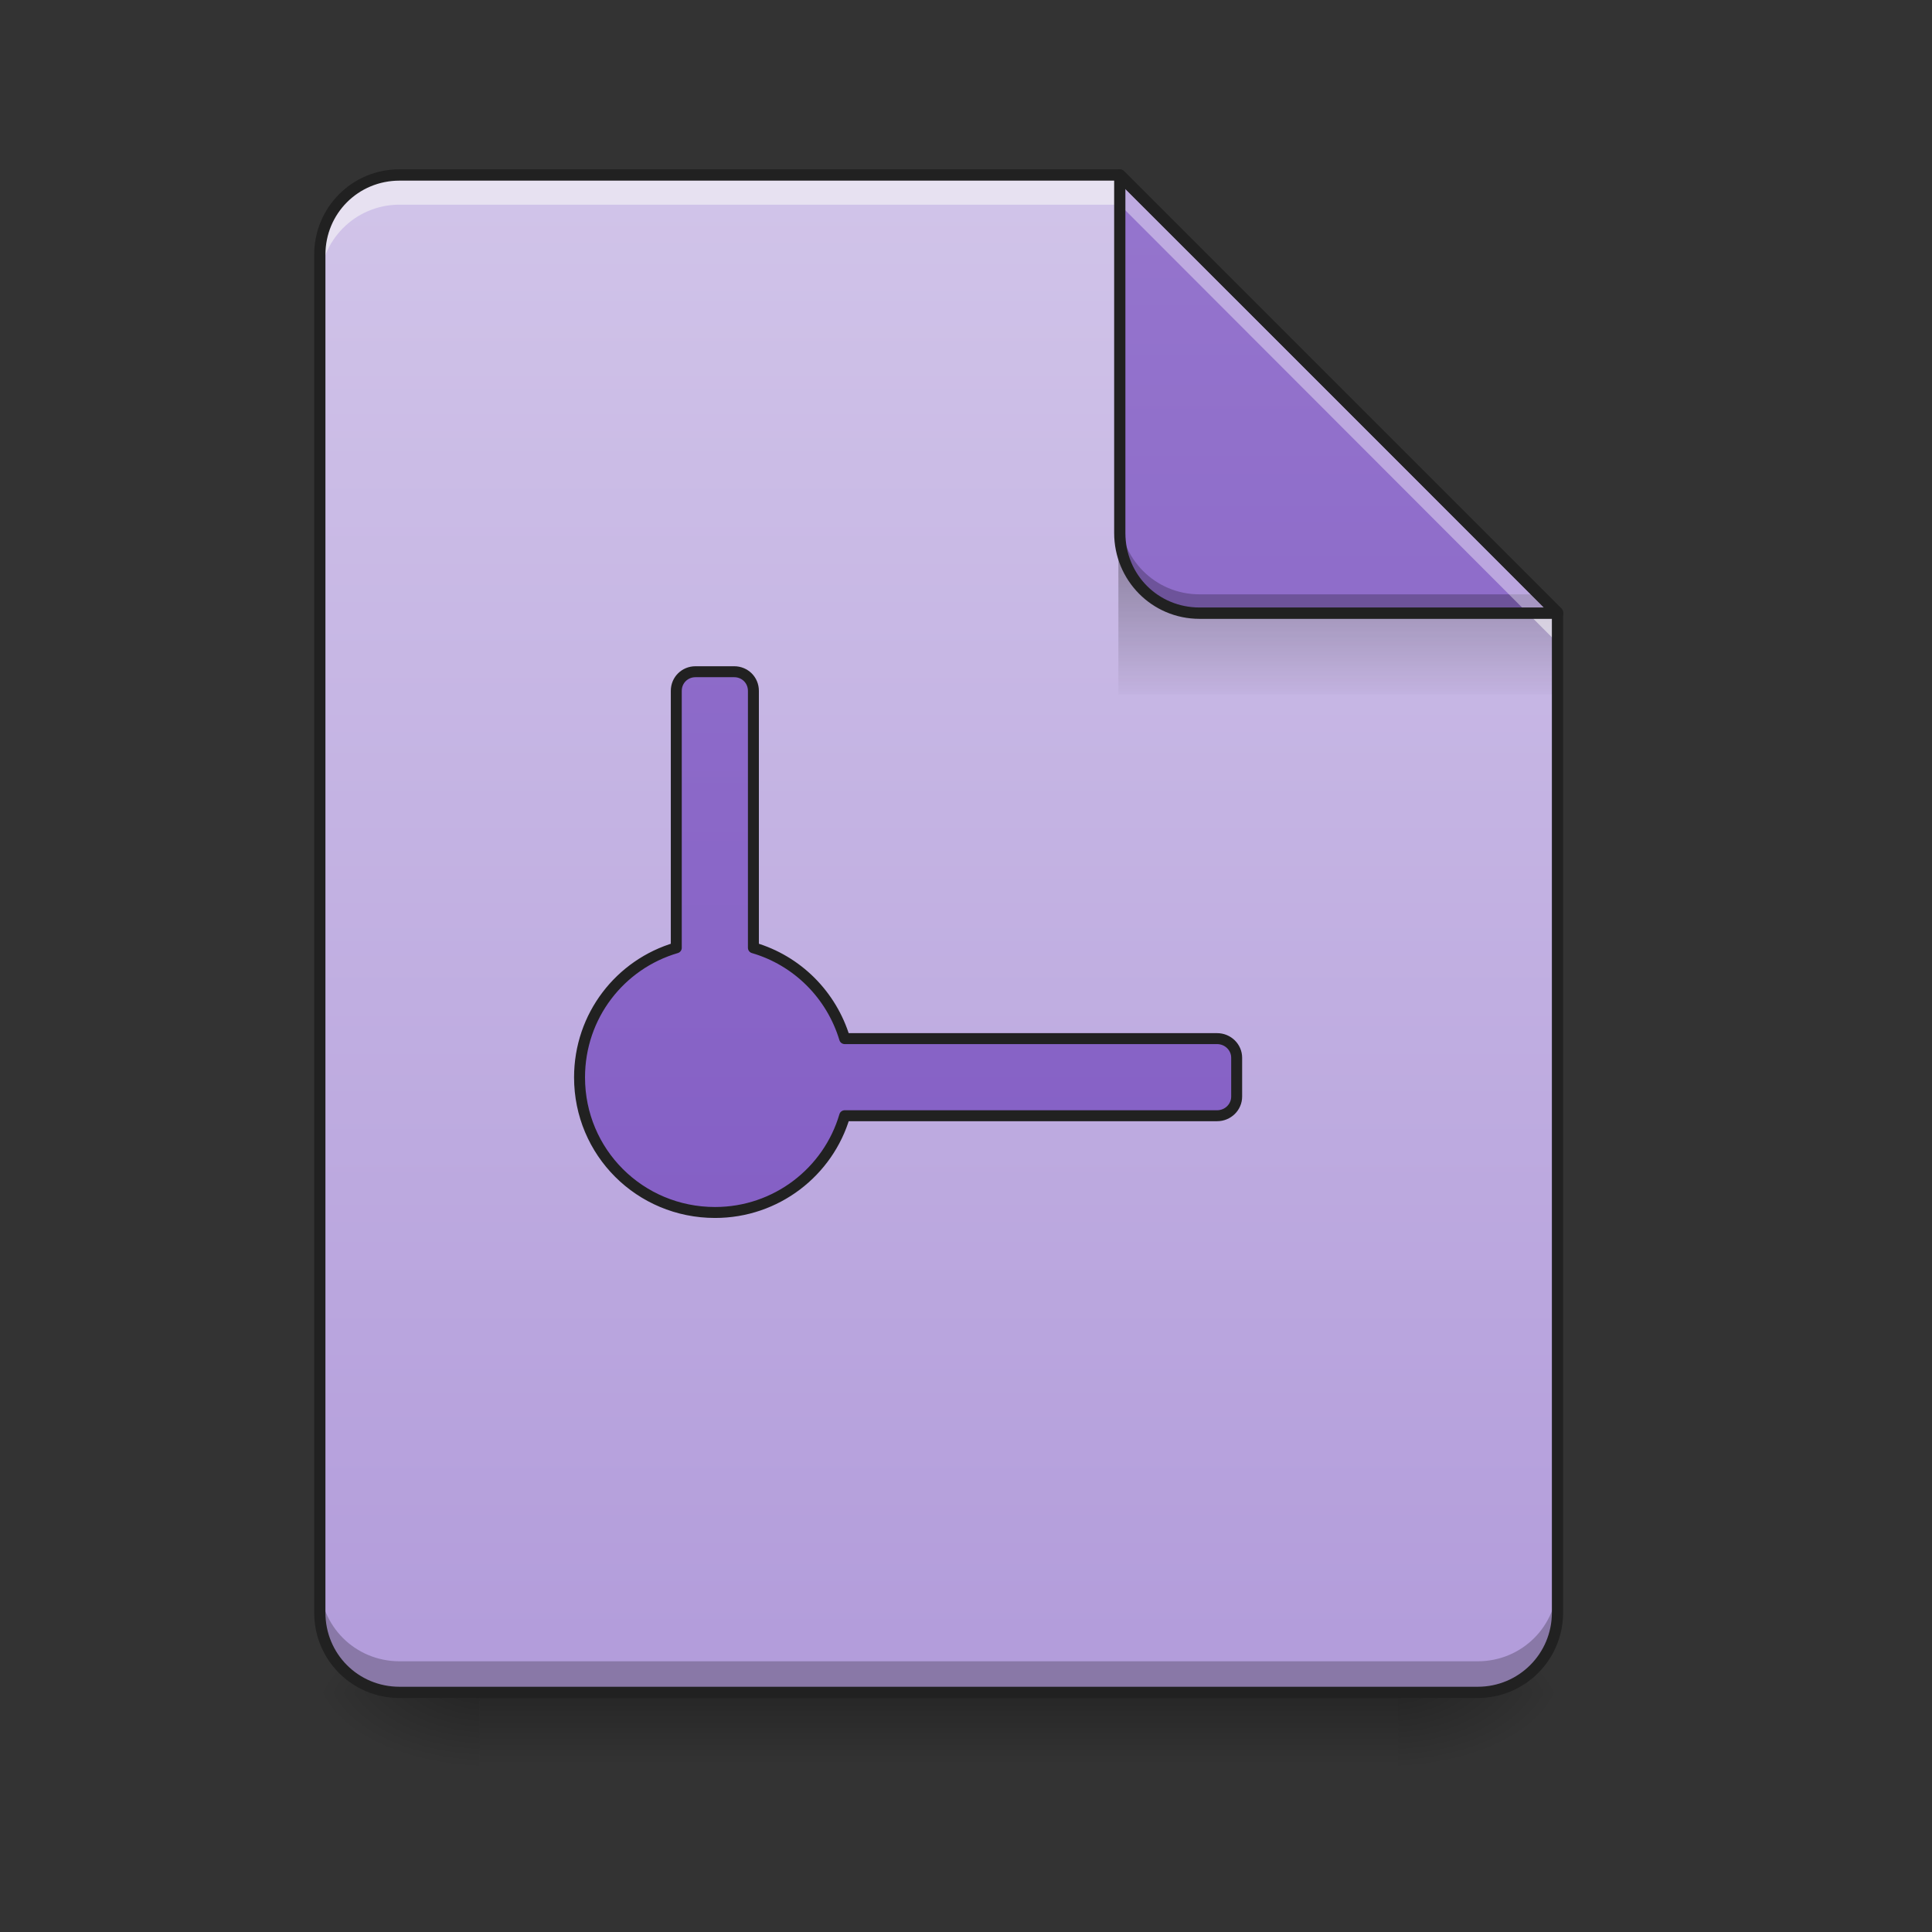 
<svg xmlns="http://www.w3.org/2000/svg" xmlns:xlink="http://www.w3.org/1999/xlink" width="16px" height="16px" viewBox="0 0 16 16" version="1.1">
<rect x="0" y="0" width="16" height="16" fill="#333333" stroke="none"/>
<defs>
<linearGradient id="linear0" gradientUnits="userSpaceOnUse" x1="254" y1="233.5" x2="254" y2="254.667" gradientTransform="matrix(0.031,0,0,0.031,0.331,6.719)">
<stop offset="0" style="stop-color:rgb(0%,0%,0%);stop-opacity:0.275;"/>
<stop offset="1" style="stop-color:rgb(0%,0%,0%);stop-opacity:0;"/>
</linearGradient>
<radialGradient id="radial0" gradientUnits="userSpaceOnUse" cx="450.909" cy="189.579" fx="450.909" fy="189.579" r="21.167" gradientTransform="matrix(0,-0.039,-0.07,-0,24.742,31.798)">
<stop offset="0" style="stop-color:rgb(0%,0%,0%);stop-opacity:0.314;"/>
<stop offset="0.222" style="stop-color:rgb(0%,0%,0%);stop-opacity:0.275;"/>
<stop offset="1" style="stop-color:rgb(0%,0%,0%);stop-opacity:0;"/>
</radialGradient>
<radialGradient id="radial1" gradientUnits="userSpaceOnUse" cx="450.909" cy="189.579" fx="450.909" fy="189.579" r="21.167" gradientTransform="matrix(-0,0.039,0.07,0,-9.197,-3.764)">
<stop offset="0" style="stop-color:rgb(0%,0%,0%);stop-opacity:0.314;"/>
<stop offset="0.222" style="stop-color:rgb(0%,0%,0%);stop-opacity:0.275;"/>
<stop offset="1" style="stop-color:rgb(0%,0%,0%);stop-opacity:0;"/>
</radialGradient>
<radialGradient id="radial2" gradientUnits="userSpaceOnUse" cx="450.909" cy="189.579" fx="450.909" fy="189.579" r="21.167" gradientTransform="matrix(-0,-0.039,0.07,-0,-9.197,31.798)">
<stop offset="0" style="stop-color:rgb(0%,0%,0%);stop-opacity:0.314;"/>
<stop offset="0.222" style="stop-color:rgb(0%,0%,0%);stop-opacity:0.275;"/>
<stop offset="1" style="stop-color:rgb(0%,0%,0%);stop-opacity:0;"/>
</radialGradient>
<radialGradient id="radial3" gradientUnits="userSpaceOnUse" cx="450.909" cy="189.579" fx="450.909" fy="189.579" r="21.167" gradientTransform="matrix(0,0.039,-0.07,0,24.742,-3.764)">
<stop offset="0" style="stop-color:rgb(0%,0%,0%);stop-opacity:0.314;"/>
<stop offset="0.222" style="stop-color:rgb(0%,0%,0%);stop-opacity:0.275;"/>
<stop offset="1" style="stop-color:rgb(0%,0%,0%);stop-opacity:0;"/>
</radialGradient>
<linearGradient id="linear1" gradientUnits="userSpaceOnUse" x1="940" y1="1695.118" x2="940" y2="175.118" gradientTransform="matrix(0.008,0,0,0.008,0,0)">
<stop offset="0" style="stop-color:rgb(70.196%,61.569%,85.882%);stop-opacity:1;"/>
<stop offset="1" style="stop-color:rgb(81.961%,76.863%,91.373%);stop-opacity:1;"/>
</linearGradient>
<linearGradient id="linear2" gradientUnits="userSpaceOnUse" x1="249.189" y1="233.5" x2="249.189" y2="254.667" gradientTransform="matrix(0.015,0,0,0.055,7.521,-8.18)">
<stop offset="0" style="stop-color:rgb(0%,0%,0%);stop-opacity:0.275;"/>
<stop offset="1" style="stop-color:rgb(0%,0%,0%);stop-opacity:0;"/>
</linearGradient>
<linearGradient id="linear3" gradientUnits="userSpaceOnUse" x1="338.667" y1="233.5" x2="338.667" y2="-168.667" gradientTransform="matrix(0.031,0,0,0.031,0,6.719)">
<stop offset="0" style="stop-color:rgb(49.412%,34.118%,76.078%);stop-opacity:1;"/>
<stop offset="1" style="stop-color:rgb(58.431%,45.882%,80.392%);stop-opacity:1;"/>
</linearGradient>
<linearGradient id="linear4" gradientUnits="userSpaceOnUse" x1="4978.347" y1="7219.344" x2="4978.347" y2="1474.462" gradientTransform="matrix(0.265,0,0,0.265,-357.188,-215)">
<stop offset="0" style="stop-color:rgb(49.412%,34.118%,76.078%);stop-opacity:1;"/>
<stop offset="1" style="stop-color:rgb(58.431%,45.882%,80.392%);stop-opacity:1;"/>
</linearGradient>
</defs>
<g id="surface1">
<path style=" stroke:none;fill-rule:nonzero;fill:url(#linear0);" d="M 3.969 14.016 L 11.578 14.016 L 11.578 14.68 L 3.969 14.68 Z M 3.969 14.016 "/>
<path style=" stroke:none;fill-rule:nonzero;fill:url(#radial0);" d="M 11.578 14.016 L 12.898 14.016 L 12.898 13.355 L 11.578 13.355 Z M 11.578 14.016 "/>
<path style=" stroke:none;fill-rule:nonzero;fill:url(#radial1);" d="M 3.969 14.016 L 2.648 14.016 L 2.648 14.68 L 3.969 14.68 Z M 3.969 14.016 "/>
<path style=" stroke:none;fill-rule:nonzero;fill:url(#radial2);" d="M 3.969 14.016 L 2.648 14.016 L 2.648 13.355 L 3.969 13.355 Z M 3.969 14.016 "/>
<path style=" stroke:none;fill-rule:nonzero;fill:url(#radial3);" d="M 11.578 14.016 L 12.898 14.016 L 12.898 14.68 L 11.578 14.68 Z M 11.578 14.016 "/>
<path style=" stroke:none;fill-rule:nonzero;fill:url(#linear1);" d="M 9.273 1.449 L 3.309 1.449 C 2.941 1.449 2.648 1.742 2.648 2.109 L 2.648 13.355 C 2.648 13.723 2.941 14.016 3.309 14.016 L 12.238 14.016 C 12.605 14.016 12.898 13.723 12.898 13.355 L 12.898 5.078 Z M 9.273 1.449 "/>
<path style=" stroke:none;fill-rule:nonzero;fill:url(#linear2);" d="M 9.262 4.59 L 12.402 4.59 L 12.898 5.086 L 12.898 5.75 L 9.262 5.75 Z M 9.262 4.59 "/>
<path style=" stroke:none;fill-rule:nonzero;fill:rgb(0%,0%,0%);fill-opacity:0.235;" d="M 2.648 13.098 L 2.648 13.355 C 2.648 13.723 2.941 14.016 3.309 14.016 L 12.238 14.016 C 12.605 14.016 12.898 13.723 12.898 13.355 L 12.898 13.098 C 12.898 13.465 12.605 13.758 12.238 13.758 L 3.309 13.758 C 2.941 13.758 2.648 13.465 2.648 13.098 Z M 2.648 13.098 "/>
<path style=" stroke:none;fill-rule:nonzero;fill:rgb(96.471%,96.471%,96.471%);fill-opacity:0.588;" d="M 3.309 1.449 C 2.941 1.449 2.648 1.742 2.648 2.109 L 2.648 2.359 C 2.648 1.992 2.941 1.695 3.309 1.695 L 9.273 1.695 L 12.898 5.324 L 12.898 5.078 L 9.273 1.449 Z M 3.309 1.449 "/>
<path style=" stroke:none;fill-rule:nonzero;fill:url(#linear3);" d="M 12.898 5.078 L 9.273 1.449 L 9.273 4.414 C 9.273 4.781 9.566 5.078 9.934 5.078 Z M 12.898 5.078 "/>
<path style=" stroke:none;fill-rule:nonzero;fill:rgb(0%,0%,0%);fill-opacity:0.235;" d="M 9.273 4.258 L 9.273 4.414 C 9.273 4.781 9.566 5.078 9.934 5.078 L 12.898 5.078 L 12.742 4.922 L 9.934 4.922 C 9.566 4.922 9.273 4.625 9.273 4.258 Z M 9.273 4.258 "/>
<path style=" stroke:none;fill-rule:nonzero;fill:rgb(100%,100%,100%);fill-opacity:0.392;" d="M 9.273 1.449 L 9.273 1.695 L 12.652 5.078 L 12.898 5.078 Z M 9.273 1.449 "/>
<path style=" stroke:none;fill-rule:nonzero;fill:rgb(12.941%,12.941%,12.941%);fill-opacity:1;" d="M 9.27 1.402 C 9.246 1.402 9.227 1.422 9.227 1.449 L 9.227 4.414 C 9.227 4.805 9.539 5.125 9.934 5.125 L 12.898 5.125 C 12.918 5.125 12.938 5.113 12.945 5.094 C 12.949 5.078 12.945 5.055 12.934 5.043 L 9.305 1.414 C 9.297 1.406 9.281 1.402 9.27 1.402 Z M 9.32 1.562 L 12.785 5.031 L 9.934 5.031 C 9.59 5.031 9.32 4.758 9.32 4.414 Z M 9.32 1.562 "/>
<path style=" stroke:none;fill-rule:nonzero;fill:rgb(12.941%,12.941%,12.941%);fill-opacity:1;" d="M 3.309 1.402 C 2.914 1.402 2.602 1.719 2.602 2.109 L 2.602 13.355 C 2.602 13.746 2.914 14.062 3.309 14.062 L 12.238 14.062 C 12.629 14.062 12.945 13.746 12.945 13.355 L 12.945 5.078 C 12.945 5.062 12.941 5.055 12.934 5.043 L 9.305 1.414 C 9.297 1.406 9.281 1.402 9.273 1.402 Z M 3.309 1.496 L 9.25 1.496 L 12.852 5.094 L 12.852 13.355 C 12.852 13.695 12.578 13.969 12.238 13.969 L 3.309 13.969 C 2.965 13.969 2.695 13.695 2.695 13.355 L 2.695 2.109 C 2.695 1.77 2.965 1.496 3.309 1.496 Z M 3.309 1.496 "/>
<path style="fill-rule:nonzero;fill:url(#linear4);stroke-width:11.339;stroke-linecap:round;stroke-linejoin:round;stroke:rgb(12.941%,12.941%,12.941%);stroke-opacity:1;stroke-miterlimit:4;" d="M 719.931 695.366 C 709.066 695.366 700.09 703.869 700.09 715.207 L 700.09 981.165 C 641.985 998.172 599.942 1051.552 599.942 1115.326 C 599.942 1192.799 662.298 1255.155 740.244 1255.155 C 803.545 1255.155 857.398 1213.112 874.404 1155.007 L 1259.879 1155.007 C 1271.216 1155.007 1280.192 1146.031 1280.192 1135.166 L 1280.192 1095.013 C 1280.192 1084.148 1271.216 1075.172 1259.879 1075.172 L 874.404 1075.172 C 860.705 1029.822 825.275 994.392 779.925 981.165 L 779.925 715.207 C 779.925 703.869 770.949 695.366 760.084 695.366 Z M 719.931 695.366 " transform="matrix(0.008,0,0,0.008,0,0)"/>
</g>
</svg>
